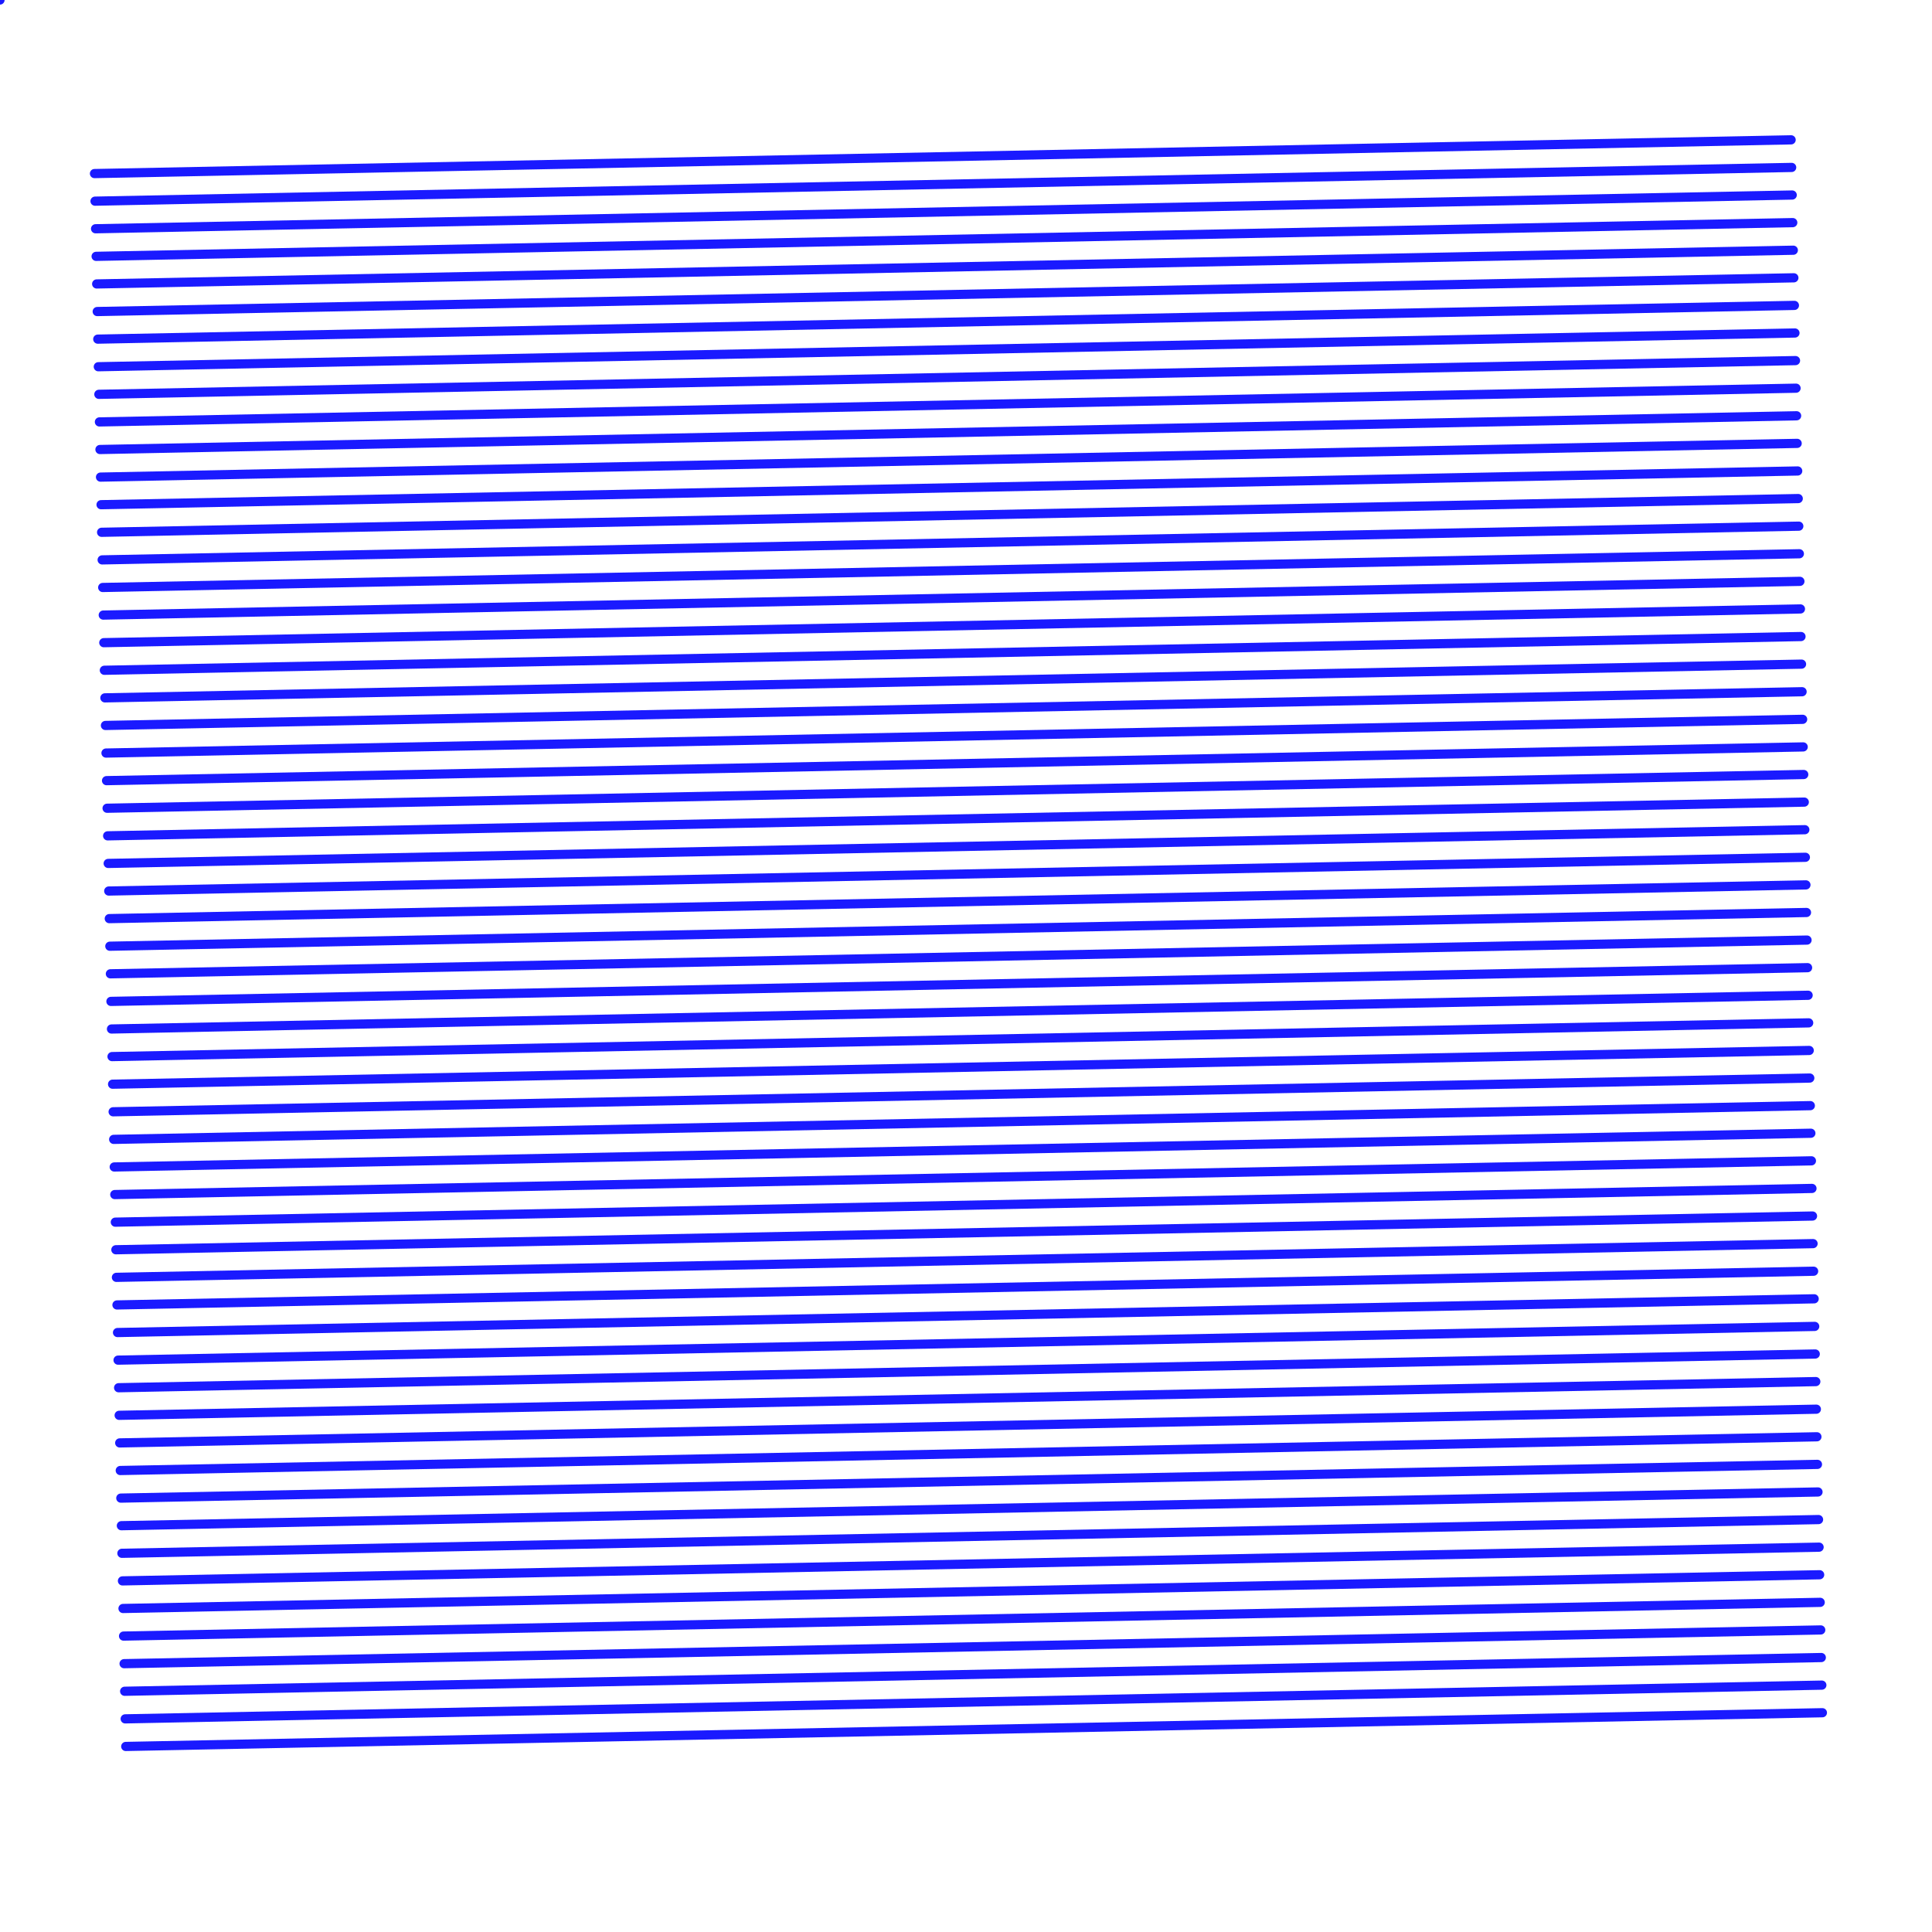 <?xml version="1.0"?>
<!DOCTYPE svg PUBLIC '-//W3C//DTD SVG 1.0//EN'
          'http://www.w3.org/TR/2001/REC-SVG-20010904/DTD/svg10.dtd'>
<svg xmlns:xlink="http://www.w3.org/1999/xlink" style="fill-opacity:1; color-rendering:auto; color-interpolation:auto; text-rendering:auto; stroke:black; stroke-linecap:square; stroke-miterlimit:10; shape-rendering:auto; stroke-opacity:1; fill:black; stroke-dasharray:none; font-weight:normal; stroke-width:1; font-family:'Dialog'; font-style:normal; stroke-linejoin:miter; font-size:12px; stroke-dashoffset:0; image-rendering:auto;" width="210" height="210" xmlns="http://www.w3.org/2000/svg"
><!--Generated by the Batik Graphics2D SVG Generator--><defs id="genericDefs"
  /><g
  ><g transform="translate(105,105) rotate(-1.139) translate(-93,-88)" style="fill:rgb(0,0,255); fill-opacity:0.898; stroke-opacity:0.898; stroke-linecap:round; stroke:rgb(0,0,255);"
    ><line y2="0" style="fill:none;" x1="0" x2="184.454" y1="0"
    /></g
    ><g transform="translate(105,105) rotate(-1.139) translate(-93,-88)" style="fill:rgb(0,0,255); fill-opacity:0.898; stroke-opacity:0.898; stroke-linecap:round; stroke:rgb(0,0,255);"
    ><line y2="3" style="fill:none;" x1="0" x2="184.454" y1="3"
      /><line y2="6" style="fill:none;" x1="0" x2="184.454" y1="6"
      /><line y2="9" style="fill:none;" x1="0" x2="184.454" y1="9"
      /><line y2="12" style="fill:none;" x1="0" x2="184.454" y1="12"
      /><line y2="15" style="fill:none;" x1="0" x2="184.454" y1="15"
      /><line y2="18" style="fill:none;" x1="0" x2="184.454" y1="18"
      /><line y2="21" style="fill:none;" x1="0" x2="184.454" y1="21"
      /><line y2="24" style="fill:none;" x1="0" x2="184.454" y1="24"
      /><line y2="27" style="fill:none;" x1="0" x2="184.454" y1="27"
      /><line y2="30" style="fill:none;" x1="0" x2="184.454" y1="30"
      /><line y2="33" style="fill:none;" x1="0" x2="184.454" y1="33"
      /><line y2="36" style="fill:none;" x1="0" x2="184.454" y1="36"
      /><line y2="39" style="fill:none;" x1="0" x2="184.454" y1="39"
      /><line y2="42" style="fill:none;" x1="0" x2="184.454" y1="42"
      /><line y2="45" style="fill:none;" x1="0" x2="184.454" y1="45"
      /><line y2="48" style="fill:none;" x1="0" x2="184.454" y1="48"
      /><line y2="51" style="fill:none;" x1="0" x2="184.454" y1="51"
      /><line y2="54" style="fill:none;" x1="0" x2="184.454" y1="54"
      /><line y2="57" style="fill:none;" x1="0" x2="184.454" y1="57"
      /><line y2="60" style="fill:none;" x1="0" x2="184.454" y1="60"
      /><line y2="63" style="fill:none;" x1="0" x2="184.454" y1="63"
      /><line y2="66" style="fill:none;" x1="0" x2="184.454" y1="66"
      /><line y2="69" style="fill:none;" x1="0" x2="184.454" y1="69"
      /><line y2="72" style="fill:none;" x1="0" x2="184.454" y1="72"
      /><line y2="75" style="fill:none;" x1="0" x2="184.454" y1="75"
      /><line y2="78" style="fill:none;" x1="0" x2="184.454" y1="78"
      /><line y2="81" style="fill:none;" x1="0" x2="184.454" y1="81"
      /><line y2="84" style="fill:none;" x1="0" x2="184.454" y1="84"
      /><line y2="87" style="fill:none;" x1="0" x2="184.454" y1="87"
      /><line y2="90" style="fill:none;" x1="0" x2="184.454" y1="90"
      /><line y2="93" style="fill:none;" x1="0" x2="184.454" y1="93"
      /><line y2="96" style="fill:none;" x1="0" x2="184.454" y1="96"
      /><line y2="99" style="fill:none;" x1="0" x2="184.454" y1="99"
      /><line y2="102" style="fill:none;" x1="0" x2="184.454" y1="102"
      /><line y2="105" style="fill:none;" x1="0" x2="184.454" y1="105"
      /><line y2="108" style="fill:none;" x1="0" x2="184.454" y1="108"
      /><line y2="111" style="fill:none;" x1="0" x2="184.454" y1="111"
      /><line y2="114" style="fill:none;" x1="0" x2="184.454" y1="114"
      /><line y2="117" style="fill:none;" x1="0" x2="184.454" y1="117"
      /><line y2="120" style="fill:none;" x1="0" x2="184.454" y1="120"
      /><line y2="123" style="fill:none;" x1="0" x2="184.454" y1="123"
      /><line y2="126" style="fill:none;" x1="0" x2="184.454" y1="126"
      /><line y2="129" style="fill:none;" x1="0" x2="184.454" y1="129"
      /><line y2="132" style="fill:none;" x1="0" x2="184.454" y1="132"
      /><line y2="135" style="fill:none;" x1="0" x2="184.454" y1="135"
      /><line y2="138" style="fill:none;" x1="0" x2="184.454" y1="138"
      /><line y2="141" style="fill:none;" x1="0" x2="184.454" y1="141"
      /><line y2="144" style="fill:none;" x1="0" x2="184.454" y1="144"
      /><line y2="147" style="fill:none;" x1="0" x2="184.454" y1="147"
      /><line y2="150" style="fill:none;" x1="0" x2="184.454" y1="150"
      /><line y2="153" style="fill:none;" x1="0" x2="184.454" y1="153"
      /><line y2="156" style="fill:none;" x1="0" x2="184.454" y1="156"
      /><line y2="159" style="fill:none;" x1="0" x2="184.454" y1="159"
      /><line y2="162" style="fill:none;" x1="0" x2="184.454" y1="162"
      /><line y2="165" style="fill:none;" x1="0" x2="184.454" y1="165"
      /><line y2="168" style="fill:none;" x1="0" x2="184.454" y1="168"
      /><line y2="171" style="fill:none;" x1="0" x2="184.454" y1="171"
    /></g
    ><g style="fill:rgb(0,0,255); fill-opacity:0.898; stroke-opacity:0.898; stroke-linecap:round; stroke:rgb(0,0,255);"
    ><line y2="-10" style="fill:none;" x1="0" x2="-10" y1="0"
    /></g
  ></g
></svg
>
